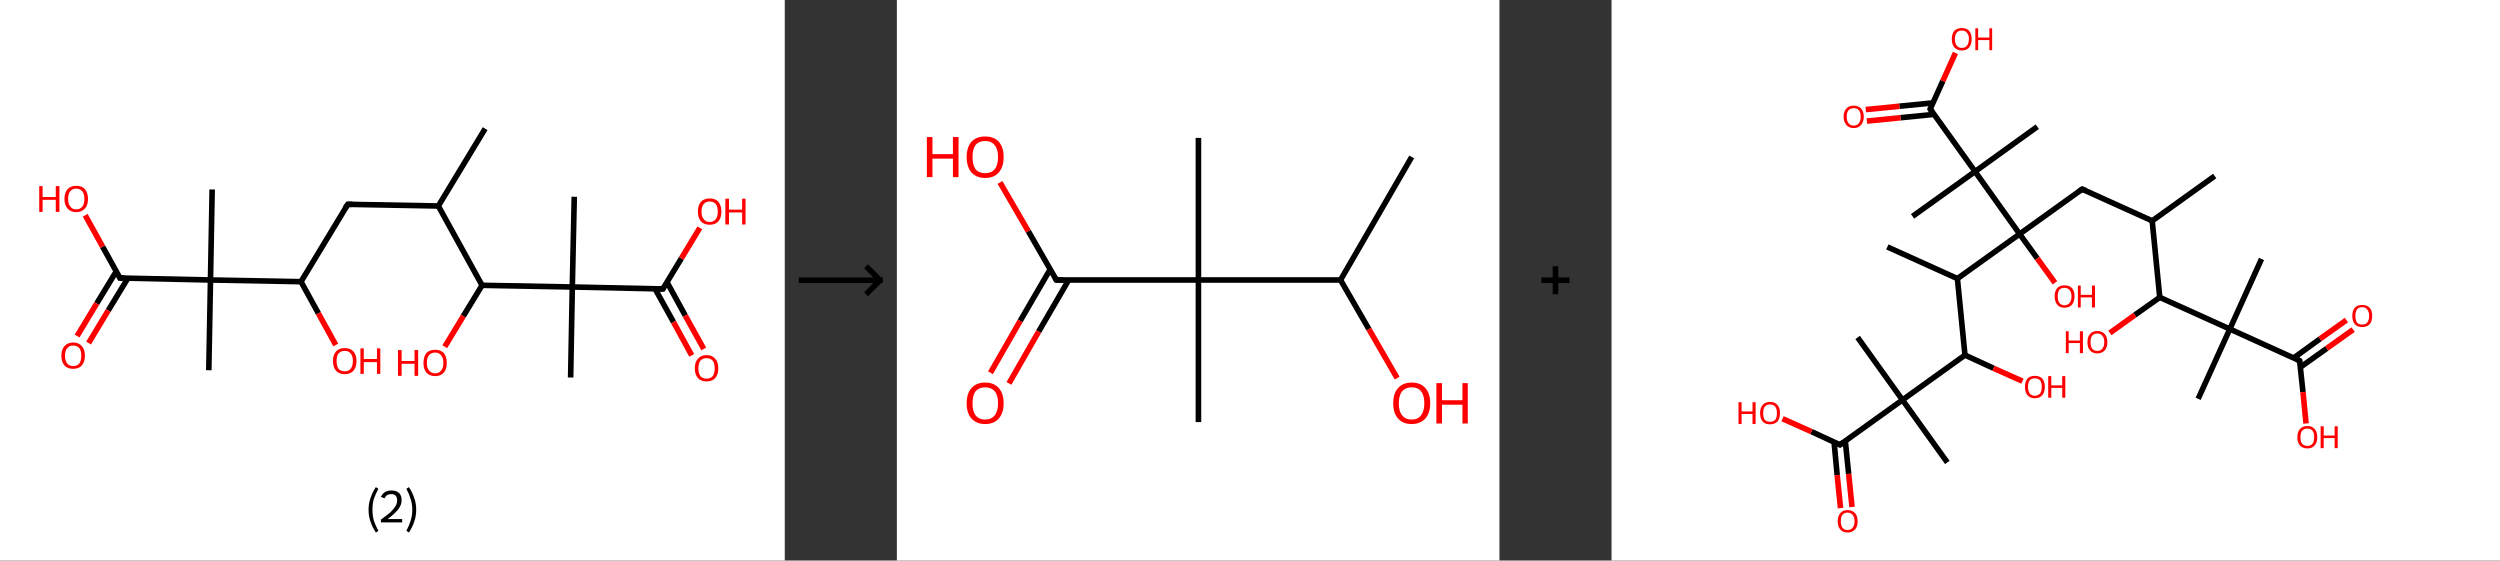 <?xml version='1.0' encoding='ASCII' standalone='yes'?>
<svg xmlns="http://www.w3.org/2000/svg" xmlns:xlink="http://www.w3.org/1999/xlink" version="1.1" width="892.0px" viewBox="0 0 892.0 200.0" height="200.0px">
  <rect x="0" y="0" width="892.0" height="200.0" fill="#333333" stroke="none"/>
  <g>
    <g transform="translate(0, 0) scale(1 1) "><!-- END OF HEADER -->
<rect style="opacity:1.0;fill:#FFFFFF;stroke:none" width="280.0" height="200.0" x="0.0" y="0.0"> </rect>
<path class="bond-0 atom-0 atom-1" d="M 173.1,45.9 L 156.4,73.5" style="fill:none;fill-rule:evenodd;stroke:#000000;stroke-width:2.0px;stroke-linecap:butt;stroke-linejoin:miter;stroke-opacity:1"/>
<path class="bond-1 atom-1 atom-2" d="M 156.4,73.5 L 124.1,72.9" style="fill:none;fill-rule:evenodd;stroke:#000000;stroke-width:2.0px;stroke-linecap:butt;stroke-linejoin:miter;stroke-opacity:1"/>
<path class="bond-2 atom-2 atom-3" d="M 124.1,72.9 L 107.4,100.5" style="fill:none;fill-rule:evenodd;stroke:#000000;stroke-width:2.0px;stroke-linecap:butt;stroke-linejoin:miter;stroke-opacity:1"/>
<path class="bond-3 atom-3 atom-4" d="M 107.4,100.5 L 113.6,111.8" style="fill:none;fill-rule:evenodd;stroke:#000000;stroke-width:2.0px;stroke-linecap:butt;stroke-linejoin:miter;stroke-opacity:1"/>
<path class="bond-3 atom-3 atom-4" d="M 113.6,111.8 L 119.8,123.1" style="fill:none;fill-rule:evenodd;stroke:#FF0000;stroke-width:2.0px;stroke-linecap:butt;stroke-linejoin:miter;stroke-opacity:1"/>
<path class="bond-4 atom-3 atom-5" d="M 107.4,100.5 L 75.1,99.9" style="fill:none;fill-rule:evenodd;stroke:#000000;stroke-width:2.0px;stroke-linecap:butt;stroke-linejoin:miter;stroke-opacity:1"/>
<path class="bond-5 atom-5 atom-6" d="M 75.1,99.9 L 75.7,67.6" style="fill:none;fill-rule:evenodd;stroke:#000000;stroke-width:2.0px;stroke-linecap:butt;stroke-linejoin:miter;stroke-opacity:1"/>
<path class="bond-6 atom-5 atom-7" d="M 75.1,99.9 L 74.5,132.1" style="fill:none;fill-rule:evenodd;stroke:#000000;stroke-width:2.0px;stroke-linecap:butt;stroke-linejoin:miter;stroke-opacity:1"/>
<path class="bond-7 atom-5 atom-8" d="M 75.1,99.9 L 42.8,99.2" style="fill:none;fill-rule:evenodd;stroke:#000000;stroke-width:2.0px;stroke-linecap:butt;stroke-linejoin:miter;stroke-opacity:1"/>
<path class="bond-8 atom-8 atom-9" d="M 41.5,96.8 L 34.5,108.3" style="fill:none;fill-rule:evenodd;stroke:#000000;stroke-width:2.0px;stroke-linecap:butt;stroke-linejoin:miter;stroke-opacity:1"/>
<path class="bond-8 atom-8 atom-9" d="M 34.5,108.3 L 27.5,119.9" style="fill:none;fill-rule:evenodd;stroke:#FF0000;stroke-width:2.0px;stroke-linecap:butt;stroke-linejoin:miter;stroke-opacity:1"/>
<path class="bond-8 atom-8 atom-9" d="M 45.6,99.3 L 38.6,110.8" style="fill:none;fill-rule:evenodd;stroke:#000000;stroke-width:2.0px;stroke-linecap:butt;stroke-linejoin:miter;stroke-opacity:1"/>
<path class="bond-8 atom-8 atom-9" d="M 38.6,110.8 L 31.6,122.4" style="fill:none;fill-rule:evenodd;stroke:#FF0000;stroke-width:2.0px;stroke-linecap:butt;stroke-linejoin:miter;stroke-opacity:1"/>
<path class="bond-9 atom-8 atom-10" d="M 42.8,99.2 L 36.6,88.0" style="fill:none;fill-rule:evenodd;stroke:#000000;stroke-width:2.0px;stroke-linecap:butt;stroke-linejoin:miter;stroke-opacity:1"/>
<path class="bond-9 atom-8 atom-10" d="M 36.6,88.0 L 30.4,76.8" style="fill:none;fill-rule:evenodd;stroke:#FF0000;stroke-width:2.0px;stroke-linecap:butt;stroke-linejoin:miter;stroke-opacity:1"/>
<path class="bond-10 atom-1 atom-11" d="M 156.4,73.5 L 172.0,101.8" style="fill:none;fill-rule:evenodd;stroke:#000000;stroke-width:2.0px;stroke-linecap:butt;stroke-linejoin:miter;stroke-opacity:1"/>
<path class="bond-11 atom-11 atom-12" d="M 172.0,101.8 L 165.3,112.8" style="fill:none;fill-rule:evenodd;stroke:#000000;stroke-width:2.0px;stroke-linecap:butt;stroke-linejoin:miter;stroke-opacity:1"/>
<path class="bond-11 atom-11 atom-12" d="M 165.3,112.8 L 158.7,123.7" style="fill:none;fill-rule:evenodd;stroke:#FF0000;stroke-width:2.0px;stroke-linecap:butt;stroke-linejoin:miter;stroke-opacity:1"/>
<path class="bond-12 atom-11 atom-13" d="M 172.0,101.8 L 204.2,102.4" style="fill:none;fill-rule:evenodd;stroke:#000000;stroke-width:2.0px;stroke-linecap:butt;stroke-linejoin:miter;stroke-opacity:1"/>
<path class="bond-13 atom-13 atom-14" d="M 204.2,102.4 L 203.6,134.7" style="fill:none;fill-rule:evenodd;stroke:#000000;stroke-width:2.0px;stroke-linecap:butt;stroke-linejoin:miter;stroke-opacity:1"/>
<path class="bond-14 atom-13 atom-15" d="M 204.2,102.4 L 204.9,70.2" style="fill:none;fill-rule:evenodd;stroke:#000000;stroke-width:2.0px;stroke-linecap:butt;stroke-linejoin:miter;stroke-opacity:1"/>
<path class="bond-15 atom-13 atom-16" d="M 204.2,102.4 L 236.5,103.1" style="fill:none;fill-rule:evenodd;stroke:#000000;stroke-width:2.0px;stroke-linecap:butt;stroke-linejoin:miter;stroke-opacity:1"/>
<path class="bond-16 atom-16 atom-17" d="M 233.7,103.0 L 240.3,114.9" style="fill:none;fill-rule:evenodd;stroke:#000000;stroke-width:2.0px;stroke-linecap:butt;stroke-linejoin:miter;stroke-opacity:1"/>
<path class="bond-16 atom-16 atom-17" d="M 240.3,114.9 L 246.8,126.8" style="fill:none;fill-rule:evenodd;stroke:#FF0000;stroke-width:2.0px;stroke-linecap:butt;stroke-linejoin:miter;stroke-opacity:1"/>
<path class="bond-16 atom-16 atom-17" d="M 238.0,100.7 L 244.5,112.6" style="fill:none;fill-rule:evenodd;stroke:#000000;stroke-width:2.0px;stroke-linecap:butt;stroke-linejoin:miter;stroke-opacity:1"/>
<path class="bond-16 atom-16 atom-17" d="M 244.5,112.6 L 251.1,124.5" style="fill:none;fill-rule:evenodd;stroke:#FF0000;stroke-width:2.0px;stroke-linecap:butt;stroke-linejoin:miter;stroke-opacity:1"/>
<path class="bond-17 atom-16 atom-18" d="M 236.5,103.1 L 243.1,92.2" style="fill:none;fill-rule:evenodd;stroke:#000000;stroke-width:2.0px;stroke-linecap:butt;stroke-linejoin:miter;stroke-opacity:1"/>
<path class="bond-17 atom-16 atom-18" d="M 243.1,92.2 L 249.7,81.3" style="fill:none;fill-rule:evenodd;stroke:#FF0000;stroke-width:2.0px;stroke-linecap:butt;stroke-linejoin:miter;stroke-opacity:1"/>
<path d="M 125.7,72.9 L 124.1,72.9 L 123.2,74.2" style="fill:none;stroke:#000000;stroke-width:2.0px;stroke-linecap:butt;stroke-linejoin:miter;stroke-opacity:1;"/>
<path d="M 44.4,99.2 L 42.8,99.2 L 42.5,98.6" style="fill:none;stroke:#000000;stroke-width:2.0px;stroke-linecap:butt;stroke-linejoin:miter;stroke-opacity:1;"/>
<path d="M 234.9,103.0 L 236.5,103.1 L 236.9,102.5" style="fill:none;stroke:#000000;stroke-width:2.0px;stroke-linecap:butt;stroke-linejoin:miter;stroke-opacity:1;"/>
<path class="atom-4" d="M 118.8 128.8 Q 118.8 126.6, 119.9 125.4 Q 120.9 124.2, 123.0 124.2 Q 125.0 124.2, 126.1 125.4 Q 127.2 126.6, 127.2 128.8 Q 127.2 131.0, 126.1 132.3 Q 125.0 133.5, 123.0 133.5 Q 121.0 133.5, 119.9 132.3 Q 118.8 131.0, 118.8 128.8 M 123.0 132.5 Q 124.4 132.5, 125.1 131.6 Q 125.9 130.6, 125.9 128.8 Q 125.9 127.0, 125.1 126.1 Q 124.4 125.2, 123.0 125.2 Q 121.6 125.2, 120.8 126.1 Q 120.1 127.0, 120.1 128.8 Q 120.1 130.7, 120.8 131.6 Q 121.6 132.5, 123.0 132.5 " fill="#FF0000"/>
<path class="atom-4" d="M 128.6 124.3 L 129.8 124.3 L 129.8 128.1 L 134.5 128.1 L 134.5 124.3 L 135.7 124.3 L 135.7 133.4 L 134.5 133.4 L 134.5 129.2 L 129.8 129.2 L 129.8 133.4 L 128.6 133.4 L 128.6 124.3 " fill="#FF0000"/>
<path class="atom-9" d="M 21.9 126.9 Q 21.9 124.7, 23.0 123.5 Q 24.1 122.2, 26.1 122.2 Q 28.1 122.2, 29.2 123.5 Q 30.3 124.7, 30.3 126.9 Q 30.3 129.1, 29.2 130.4 Q 28.1 131.6, 26.1 131.6 Q 24.1 131.6, 23.0 130.4 Q 21.9 129.1, 21.9 126.9 M 26.1 130.6 Q 27.5 130.6, 28.3 129.7 Q 29.0 128.7, 29.0 126.9 Q 29.0 125.1, 28.3 124.2 Q 27.5 123.3, 26.1 123.3 Q 24.7 123.3, 24.0 124.2 Q 23.2 125.1, 23.2 126.9 Q 23.2 128.7, 24.0 129.7 Q 24.7 130.6, 26.1 130.6 " fill="#FF0000"/>
<path class="atom-10" d="M 14.0 66.4 L 15.2 66.4 L 15.2 70.3 L 19.9 70.3 L 19.9 66.4 L 21.2 66.4 L 21.2 75.6 L 19.9 75.6 L 19.9 71.3 L 15.2 71.3 L 15.2 75.6 L 14.0 75.6 L 14.0 66.4 " fill="#FF0000"/>
<path class="atom-10" d="M 23.0 71.0 Q 23.0 68.8, 24.1 67.5 Q 25.2 66.3, 27.2 66.3 Q 29.3 66.3, 30.3 67.5 Q 31.4 68.8, 31.4 71.0 Q 31.4 73.2, 30.3 74.4 Q 29.2 75.7, 27.2 75.7 Q 25.2 75.7, 24.1 74.4 Q 23.0 73.2, 23.0 71.0 M 27.2 74.7 Q 28.6 74.7, 29.4 73.7 Q 30.1 72.8, 30.1 71.0 Q 30.1 69.2, 29.4 68.3 Q 28.6 67.3, 27.2 67.3 Q 25.8 67.3, 25.1 68.2 Q 24.3 69.1, 24.3 71.0 Q 24.3 72.8, 25.1 73.7 Q 25.8 74.7, 27.2 74.7 " fill="#FF0000"/>
<path class="atom-12" d="M 142.0 124.9 L 143.3 124.9 L 143.3 128.8 L 147.9 128.8 L 147.9 124.9 L 149.2 124.9 L 149.2 134.1 L 147.9 134.1 L 147.9 129.8 L 143.3 129.8 L 143.3 134.1 L 142.0 134.1 L 142.0 124.9 " fill="#FF0000"/>
<path class="atom-12" d="M 151.1 129.5 Q 151.1 127.3, 152.1 126.0 Q 153.2 124.8, 155.3 124.8 Q 157.3 124.8, 158.4 126.0 Q 159.4 127.3, 159.4 129.5 Q 159.4 131.7, 158.4 132.9 Q 157.3 134.2, 155.3 134.2 Q 153.2 134.2, 152.1 132.9 Q 151.1 131.7, 151.1 129.5 M 155.3 133.2 Q 156.6 133.2, 157.4 132.2 Q 158.2 131.3, 158.2 129.5 Q 158.2 127.7, 157.4 126.8 Q 156.6 125.8, 155.3 125.8 Q 153.9 125.8, 153.1 126.7 Q 152.3 127.6, 152.3 129.5 Q 152.3 131.3, 153.1 132.2 Q 153.9 133.2, 155.3 133.2 " fill="#FF0000"/>
<path class="atom-17" d="M 247.9 131.4 Q 247.9 129.2, 249.0 128.0 Q 250.1 126.7, 252.1 126.7 Q 254.1 126.7, 255.2 128.0 Q 256.3 129.2, 256.3 131.4 Q 256.3 133.6, 255.2 134.9 Q 254.1 136.1, 252.1 136.1 Q 250.1 136.1, 249.0 134.9 Q 247.9 133.6, 247.9 131.4 M 252.1 135.1 Q 253.5 135.1, 254.3 134.2 Q 255.0 133.2, 255.0 131.4 Q 255.0 129.6, 254.3 128.7 Q 253.5 127.8, 252.1 127.8 Q 250.7 127.8, 249.9 128.7 Q 249.2 129.6, 249.2 131.4 Q 249.2 133.2, 249.9 134.2 Q 250.7 135.1, 252.1 135.1 " fill="#FF0000"/>
<path class="atom-18" d="M 249.0 75.5 Q 249.0 73.3, 250.1 72.0 Q 251.2 70.8, 253.2 70.8 Q 255.3 70.8, 256.3 72.0 Q 257.4 73.3, 257.4 75.5 Q 257.4 77.7, 256.3 79.0 Q 255.2 80.2, 253.2 80.2 Q 251.2 80.2, 250.1 79.0 Q 249.0 77.7, 249.0 75.5 M 253.2 79.2 Q 254.6 79.2, 255.4 78.2 Q 256.1 77.3, 256.1 75.5 Q 256.1 73.7, 255.4 72.8 Q 254.6 71.9, 253.2 71.9 Q 251.8 71.9, 251.1 72.8 Q 250.3 73.7, 250.3 75.5 Q 250.3 77.3, 251.1 78.2 Q 251.8 79.2, 253.2 79.2 " fill="#FF0000"/>
<path class="atom-18" d="M 258.8 70.9 L 260.1 70.9 L 260.1 74.8 L 264.8 74.8 L 264.8 70.9 L 266.0 70.9 L 266.0 80.1 L 264.8 80.1 L 264.8 75.8 L 260.1 75.8 L 260.1 80.1 L 258.8 80.1 L 258.8 70.9 " fill="#FF0000"/>
<path class="legend" d="M 131.5 181.9 Q 131.5 179.6, 132.2 177.7 Q 132.8 175.8, 134.1 173.8 L 135.0 174.4 Q 134.0 176.3, 133.4 178.0 Q 132.9 179.7, 132.9 181.9 Q 132.9 184.0, 133.4 185.8 Q 134.0 187.5, 135.0 189.4 L 134.1 190.0 Q 132.8 188.0, 132.2 186.1 Q 131.5 184.2, 131.5 181.9 " fill="#000000"/>
<path class="legend" d="M 135.9 177.3 Q 136.4 176.2, 137.3 175.6 Q 138.3 175.0, 139.7 175.0 Q 141.4 175.0, 142.4 175.9 Q 143.3 176.8, 143.3 178.5 Q 143.3 180.2, 142.1 181.7 Q 140.9 183.3, 138.3 185.2 L 143.5 185.2 L 143.5 186.4 L 135.9 186.4 L 135.9 185.4 Q 138.0 183.9, 139.3 182.8 Q 140.5 181.6, 141.1 180.6 Q 141.7 179.6, 141.7 178.6 Q 141.7 177.5, 141.2 176.9 Q 140.7 176.3, 139.7 176.3 Q 138.8 176.3, 138.2 176.6 Q 137.6 177.0, 137.2 177.8 L 135.9 177.3 " fill="#000000"/>
<path class="legend" d="M 148.5 181.9 Q 148.5 184.2, 147.8 186.1 Q 147.2 188.0, 145.9 190.0 L 145.0 189.4 Q 146.0 187.5, 146.5 185.8 Q 147.1 184.0, 147.1 181.9 Q 147.1 179.7, 146.5 178.0 Q 146.0 176.3, 145.0 174.4 L 145.9 173.8 Q 147.2 175.8, 147.8 177.7 Q 148.5 179.6, 148.5 181.9 " fill="#000000"/>
</g>
    <g transform="translate(280.0, 0) scale(1 1) "><line x1="5" y1="100" x2="35" y2="100" style="stroke:rgb(0,0,0);stroke-width:2"/>
  <line x1="34" y1="100" x2="29" y2="95" style="stroke:rgb(0,0,0);stroke-width:2"/>
  <line x1="34" y1="100" x2="29" y2="105" style="stroke:rgb(0,0,0);stroke-width:2"/>
</g>
    <g transform="translate(320.0, 0) scale(1 1) "><!-- END OF HEADER -->
<rect style="opacity:1.0;fill:#FFFFFF;stroke:none" width="215.0" height="200.0" x="0.0" y="0.0"> </rect>
<path class="bond-0 atom-0 atom-1" d="M 183.7,56.0 L 158.3,99.9" style="fill:none;fill-rule:evenodd;stroke:#000000;stroke-width:2.0px;stroke-linecap:butt;stroke-linejoin:miter;stroke-opacity:1"/>
<path class="bond-1 atom-1 atom-2" d="M 158.3,99.9 L 168.4,117.4" style="fill:none;fill-rule:evenodd;stroke:#000000;stroke-width:2.0px;stroke-linecap:butt;stroke-linejoin:miter;stroke-opacity:1"/>
<path class="bond-1 atom-1 atom-2" d="M 168.4,117.4 L 178.5,134.9" style="fill:none;fill-rule:evenodd;stroke:#FF0000;stroke-width:2.0px;stroke-linecap:butt;stroke-linejoin:miter;stroke-opacity:1"/>
<path class="bond-2 atom-1 atom-3" d="M 158.3,99.9 L 107.6,99.9" style="fill:none;fill-rule:evenodd;stroke:#000000;stroke-width:2.0px;stroke-linecap:butt;stroke-linejoin:miter;stroke-opacity:1"/>
<path class="bond-3 atom-3 atom-4" d="M 107.6,99.9 L 107.6,49.2" style="fill:none;fill-rule:evenodd;stroke:#000000;stroke-width:2.0px;stroke-linecap:butt;stroke-linejoin:miter;stroke-opacity:1"/>
<path class="bond-4 atom-3 atom-5" d="M 107.6,99.9 L 107.6,150.6" style="fill:none;fill-rule:evenodd;stroke:#000000;stroke-width:2.0px;stroke-linecap:butt;stroke-linejoin:miter;stroke-opacity:1"/>
<path class="bond-5 atom-3 atom-6" d="M 107.6,99.9 L 56.9,99.9" style="fill:none;fill-rule:evenodd;stroke:#000000;stroke-width:2.0px;stroke-linecap:butt;stroke-linejoin:miter;stroke-opacity:1"/>
<path class="bond-6 atom-6 atom-7" d="M 54.7,96.1 L 44.0,114.5" style="fill:none;fill-rule:evenodd;stroke:#000000;stroke-width:2.0px;stroke-linecap:butt;stroke-linejoin:miter;stroke-opacity:1"/>
<path class="bond-6 atom-6 atom-7" d="M 44.0,114.5 L 33.4,133.0" style="fill:none;fill-rule:evenodd;stroke:#FF0000;stroke-width:2.0px;stroke-linecap:butt;stroke-linejoin:miter;stroke-opacity:1"/>
<path class="bond-6 atom-6 atom-7" d="M 61.3,99.9 L 50.6,118.3" style="fill:none;fill-rule:evenodd;stroke:#000000;stroke-width:2.0px;stroke-linecap:butt;stroke-linejoin:miter;stroke-opacity:1"/>
<path class="bond-6 atom-6 atom-7" d="M 50.6,118.3 L 40.0,136.8" style="fill:none;fill-rule:evenodd;stroke:#FF0000;stroke-width:2.0px;stroke-linecap:butt;stroke-linejoin:miter;stroke-opacity:1"/>
<path class="bond-7 atom-6 atom-8" d="M 56.9,99.9 L 46.9,82.5" style="fill:none;fill-rule:evenodd;stroke:#000000;stroke-width:2.0px;stroke-linecap:butt;stroke-linejoin:miter;stroke-opacity:1"/>
<path class="bond-7 atom-6 atom-8" d="M 46.9,82.5 L 36.8,65.1" style="fill:none;fill-rule:evenodd;stroke:#FF0000;stroke-width:2.0px;stroke-linecap:butt;stroke-linejoin:miter;stroke-opacity:1"/>
<path d="M 59.4,99.9 L 56.9,99.9 L 56.4,99.0" style="fill:none;stroke:#000000;stroke-width:2.0px;stroke-linecap:butt;stroke-linejoin:miter;stroke-opacity:1;"/>
<path class="atom-2" d="M 177.1 143.9 Q 177.1 140.4, 178.8 138.5 Q 180.5 136.5, 183.7 136.5 Q 186.9 136.5, 188.6 138.5 Q 190.3 140.4, 190.3 143.9 Q 190.3 147.3, 188.6 149.3 Q 186.8 151.3, 183.7 151.3 Q 180.5 151.3, 178.8 149.3 Q 177.1 147.4, 177.1 143.9 M 183.7 149.7 Q 185.9 149.7, 187.0 148.2 Q 188.2 146.7, 188.2 143.9 Q 188.2 141.0, 187.0 139.6 Q 185.9 138.2, 183.7 138.2 Q 181.5 138.2, 180.3 139.6 Q 179.1 141.0, 179.1 143.9 Q 179.1 146.8, 180.3 148.2 Q 181.5 149.7, 183.7 149.7 " fill="#FF0000"/>
<path class="atom-2" d="M 192.5 136.7 L 194.5 136.7 L 194.5 142.8 L 201.8 142.8 L 201.8 136.7 L 203.7 136.7 L 203.7 151.1 L 201.8 151.1 L 201.8 144.4 L 194.5 144.4 L 194.5 151.1 L 192.5 151.1 L 192.5 136.7 " fill="#FF0000"/>
<path class="atom-7" d="M 24.9 143.9 Q 24.9 140.4, 26.6 138.5 Q 28.3 136.5, 31.5 136.5 Q 34.7 136.5, 36.4 138.5 Q 38.1 140.4, 38.1 143.9 Q 38.1 147.3, 36.4 149.3 Q 34.7 151.3, 31.5 151.3 Q 28.4 151.3, 26.6 149.3 Q 24.9 147.4, 24.9 143.9 M 31.5 149.7 Q 33.7 149.7, 34.9 148.2 Q 36.1 146.7, 36.1 143.9 Q 36.1 141.0, 34.9 139.6 Q 33.7 138.2, 31.5 138.2 Q 29.3 138.2, 28.1 139.6 Q 27.0 141.0, 27.0 143.9 Q 27.0 146.8, 28.1 148.2 Q 29.3 149.7, 31.5 149.7 " fill="#FF0000"/>
<path class="atom-8" d="M 10.7 48.9 L 12.7 48.9 L 12.7 55.0 L 20.0 55.0 L 20.0 48.9 L 22.0 48.9 L 22.0 63.2 L 20.0 63.2 L 20.0 56.6 L 12.7 56.6 L 12.7 63.2 L 10.7 63.2 L 10.7 48.9 " fill="#FF0000"/>
<path class="atom-8" d="M 24.9 56.0 Q 24.9 52.6, 26.6 50.6 Q 28.3 48.7, 31.5 48.7 Q 34.7 48.7, 36.4 50.6 Q 38.1 52.6, 38.1 56.0 Q 38.1 59.5, 36.4 61.5 Q 34.7 63.5, 31.5 63.5 Q 28.4 63.5, 26.6 61.5 Q 24.9 59.5, 24.9 56.0 M 31.5 61.8 Q 33.7 61.8, 34.9 60.4 Q 36.1 58.9, 36.1 56.0 Q 36.1 53.2, 34.9 51.8 Q 33.7 50.3, 31.5 50.3 Q 29.3 50.3, 28.1 51.7 Q 27.0 53.2, 27.0 56.0 Q 27.0 58.9, 28.1 60.4 Q 29.3 61.8, 31.5 61.8 " fill="#FF0000"/>
</g>
    <g transform="translate(535.0, 0) scale(1 1) "><line x1="15" y1="100" x2="25" y2="100" style="stroke:rgb(0,0,0);stroke-width:2"/>
  <line x1="20" y1="95" x2="20" y2="105" style="stroke:rgb(0,0,0);stroke-width:2"/>
</g>
    <g transform="translate(575.0, 0) scale(1 1) "><!-- END OF HEADER -->
<rect style="opacity:1.0;fill:#FFFFFF;stroke:none" width="317.0" height="200.0" x="0.0" y="0.0"> </rect>
<path class="bond-0 atom-0 atom-1" d="M 215.2,62.8 L 192.9,78.8" style="fill:none;fill-rule:evenodd;stroke:#000000;stroke-width:2.0px;stroke-linecap:butt;stroke-linejoin:miter;stroke-opacity:1"/>
<path class="bond-1 atom-1 atom-2" d="M 192.9,78.8 L 167.9,67.5" style="fill:none;fill-rule:evenodd;stroke:#000000;stroke-width:2.0px;stroke-linecap:butt;stroke-linejoin:miter;stroke-opacity:1"/>
<path class="bond-2 atom-2 atom-3" d="M 167.9,67.5 L 145.6,83.5" style="fill:none;fill-rule:evenodd;stroke:#000000;stroke-width:2.0px;stroke-linecap:butt;stroke-linejoin:miter;stroke-opacity:1"/>
<path class="bond-3 atom-3 atom-4" d="M 145.6,83.5 L 151.9,92.2" style="fill:none;fill-rule:evenodd;stroke:#000000;stroke-width:2.0px;stroke-linecap:butt;stroke-linejoin:miter;stroke-opacity:1"/>
<path class="bond-3 atom-3 atom-4" d="M 151.9,92.2 L 158.2,100.9" style="fill:none;fill-rule:evenodd;stroke:#FF0000;stroke-width:2.0px;stroke-linecap:butt;stroke-linejoin:miter;stroke-opacity:1"/>
<path class="bond-4 atom-3 atom-5" d="M 145.6,83.5 L 123.4,99.4" style="fill:none;fill-rule:evenodd;stroke:#000000;stroke-width:2.0px;stroke-linecap:butt;stroke-linejoin:miter;stroke-opacity:1"/>
<path class="bond-5 atom-5 atom-6" d="M 123.4,99.4 L 98.4,88.1" style="fill:none;fill-rule:evenodd;stroke:#000000;stroke-width:2.0px;stroke-linecap:butt;stroke-linejoin:miter;stroke-opacity:1"/>
<path class="bond-6 atom-5 atom-7" d="M 123.4,99.4 L 126.1,126.7" style="fill:none;fill-rule:evenodd;stroke:#000000;stroke-width:2.0px;stroke-linecap:butt;stroke-linejoin:miter;stroke-opacity:1"/>
<path class="bond-7 atom-7 atom-8" d="M 126.1,126.7 L 136.3,131.4" style="fill:none;fill-rule:evenodd;stroke:#000000;stroke-width:2.0px;stroke-linecap:butt;stroke-linejoin:miter;stroke-opacity:1"/>
<path class="bond-7 atom-7 atom-8" d="M 136.3,131.4 L 146.6,136.0" style="fill:none;fill-rule:evenodd;stroke:#FF0000;stroke-width:2.0px;stroke-linecap:butt;stroke-linejoin:miter;stroke-opacity:1"/>
<path class="bond-8 atom-7 atom-9" d="M 126.1,126.7 L 103.8,142.7" style="fill:none;fill-rule:evenodd;stroke:#000000;stroke-width:2.0px;stroke-linecap:butt;stroke-linejoin:miter;stroke-opacity:1"/>
<path class="bond-9 atom-9 atom-10" d="M 103.8,142.7 L 87.8,120.4" style="fill:none;fill-rule:evenodd;stroke:#000000;stroke-width:2.0px;stroke-linecap:butt;stroke-linejoin:miter;stroke-opacity:1"/>
<path class="bond-10 atom-9 atom-11" d="M 103.8,142.7 L 119.8,165.0" style="fill:none;fill-rule:evenodd;stroke:#000000;stroke-width:2.0px;stroke-linecap:butt;stroke-linejoin:miter;stroke-opacity:1"/>
<path class="bond-11 atom-9 atom-12" d="M 103.8,142.7 L 81.5,158.7" style="fill:none;fill-rule:evenodd;stroke:#000000;stroke-width:2.0px;stroke-linecap:butt;stroke-linejoin:miter;stroke-opacity:1"/>
<path class="bond-12 atom-12 atom-13" d="M 79.4,157.7 L 80.5,169.5" style="fill:none;fill-rule:evenodd;stroke:#000000;stroke-width:2.0px;stroke-linecap:butt;stroke-linejoin:miter;stroke-opacity:1"/>
<path class="bond-12 atom-12 atom-13" d="M 80.5,169.5 L 81.7,181.3" style="fill:none;fill-rule:evenodd;stroke:#FF0000;stroke-width:2.0px;stroke-linecap:butt;stroke-linejoin:miter;stroke-opacity:1"/>
<path class="bond-12 atom-12 atom-13" d="M 83.4,157.3 L 84.6,169.1" style="fill:none;fill-rule:evenodd;stroke:#000000;stroke-width:2.0px;stroke-linecap:butt;stroke-linejoin:miter;stroke-opacity:1"/>
<path class="bond-12 atom-12 atom-13" d="M 84.6,169.1 L 85.8,180.9" style="fill:none;fill-rule:evenodd;stroke:#FF0000;stroke-width:2.0px;stroke-linecap:butt;stroke-linejoin:miter;stroke-opacity:1"/>
<path class="bond-13 atom-12 atom-14" d="M 81.5,158.7 L 71.3,154.0" style="fill:none;fill-rule:evenodd;stroke:#000000;stroke-width:2.0px;stroke-linecap:butt;stroke-linejoin:miter;stroke-opacity:1"/>
<path class="bond-13 atom-12 atom-14" d="M 71.3,154.0 L 61.0,149.4" style="fill:none;fill-rule:evenodd;stroke:#FF0000;stroke-width:2.0px;stroke-linecap:butt;stroke-linejoin:miter;stroke-opacity:1"/>
<path class="bond-14 atom-3 atom-15" d="M 145.6,83.5 L 129.7,61.2" style="fill:none;fill-rule:evenodd;stroke:#000000;stroke-width:2.0px;stroke-linecap:butt;stroke-linejoin:miter;stroke-opacity:1"/>
<path class="bond-15 atom-15 atom-16" d="M 129.7,61.2 L 151.9,45.2" style="fill:none;fill-rule:evenodd;stroke:#000000;stroke-width:2.0px;stroke-linecap:butt;stroke-linejoin:miter;stroke-opacity:1"/>
<path class="bond-16 atom-15 atom-17" d="M 129.7,61.2 L 107.4,77.2" style="fill:none;fill-rule:evenodd;stroke:#000000;stroke-width:2.0px;stroke-linecap:butt;stroke-linejoin:miter;stroke-opacity:1"/>
<path class="bond-17 atom-15 atom-18" d="M 129.7,61.2 L 113.7,38.9" style="fill:none;fill-rule:evenodd;stroke:#000000;stroke-width:2.0px;stroke-linecap:butt;stroke-linejoin:miter;stroke-opacity:1"/>
<path class="bond-18 atom-18 atom-19" d="M 114.7,36.7 L 102.7,37.9" style="fill:none;fill-rule:evenodd;stroke:#000000;stroke-width:2.0px;stroke-linecap:butt;stroke-linejoin:miter;stroke-opacity:1"/>
<path class="bond-18 atom-18 atom-19" d="M 102.7,37.9 L 90.7,39.1" style="fill:none;fill-rule:evenodd;stroke:#FF0000;stroke-width:2.0px;stroke-linecap:butt;stroke-linejoin:miter;stroke-opacity:1"/>
<path class="bond-18 atom-18 atom-19" d="M 115.1,40.8 L 103.1,42.0" style="fill:none;fill-rule:evenodd;stroke:#000000;stroke-width:2.0px;stroke-linecap:butt;stroke-linejoin:miter;stroke-opacity:1"/>
<path class="bond-18 atom-18 atom-19" d="M 103.1,42.0 L 91.1,43.2" style="fill:none;fill-rule:evenodd;stroke:#FF0000;stroke-width:2.0px;stroke-linecap:butt;stroke-linejoin:miter;stroke-opacity:1"/>
<path class="bond-19 atom-18 atom-20" d="M 113.7,38.9 L 118.2,28.9" style="fill:none;fill-rule:evenodd;stroke:#000000;stroke-width:2.0px;stroke-linecap:butt;stroke-linejoin:miter;stroke-opacity:1"/>
<path class="bond-19 atom-18 atom-20" d="M 118.2,28.9 L 122.7,18.9" style="fill:none;fill-rule:evenodd;stroke:#FF0000;stroke-width:2.0px;stroke-linecap:butt;stroke-linejoin:miter;stroke-opacity:1"/>
<path class="bond-20 atom-1 atom-21" d="M 192.9,78.8 L 195.6,106.1" style="fill:none;fill-rule:evenodd;stroke:#000000;stroke-width:2.0px;stroke-linecap:butt;stroke-linejoin:miter;stroke-opacity:1"/>
<path class="bond-21 atom-21 atom-22" d="M 195.6,106.1 L 186.7,112.4" style="fill:none;fill-rule:evenodd;stroke:#000000;stroke-width:2.0px;stroke-linecap:butt;stroke-linejoin:miter;stroke-opacity:1"/>
<path class="bond-21 atom-21 atom-22" d="M 186.7,112.4 L 177.8,118.8" style="fill:none;fill-rule:evenodd;stroke:#FF0000;stroke-width:2.0px;stroke-linecap:butt;stroke-linejoin:miter;stroke-opacity:1"/>
<path class="bond-22 atom-21 atom-23" d="M 195.6,106.1 L 220.6,117.4" style="fill:none;fill-rule:evenodd;stroke:#000000;stroke-width:2.0px;stroke-linecap:butt;stroke-linejoin:miter;stroke-opacity:1"/>
<path class="bond-23 atom-23 atom-24" d="M 220.6,117.4 L 231.9,92.4" style="fill:none;fill-rule:evenodd;stroke:#000000;stroke-width:2.0px;stroke-linecap:butt;stroke-linejoin:miter;stroke-opacity:1"/>
<path class="bond-24 atom-23 atom-25" d="M 220.6,117.4 L 209.3,142.3" style="fill:none;fill-rule:evenodd;stroke:#000000;stroke-width:2.0px;stroke-linecap:butt;stroke-linejoin:miter;stroke-opacity:1"/>
<path class="bond-25 atom-23 atom-26" d="M 220.6,117.4 L 245.5,128.7" style="fill:none;fill-rule:evenodd;stroke:#000000;stroke-width:2.0px;stroke-linecap:butt;stroke-linejoin:miter;stroke-opacity:1"/>
<path class="bond-26 atom-26 atom-27" d="M 245.8,131.0 L 255.2,124.3" style="fill:none;fill-rule:evenodd;stroke:#000000;stroke-width:2.0px;stroke-linecap:butt;stroke-linejoin:miter;stroke-opacity:1"/>
<path class="bond-26 atom-26 atom-27" d="M 255.2,124.3 L 264.6,117.6" style="fill:none;fill-rule:evenodd;stroke:#FF0000;stroke-width:2.0px;stroke-linecap:butt;stroke-linejoin:miter;stroke-opacity:1"/>
<path class="bond-26 atom-26 atom-27" d="M 243.4,127.7 L 252.8,120.9" style="fill:none;fill-rule:evenodd;stroke:#000000;stroke-width:2.0px;stroke-linecap:butt;stroke-linejoin:miter;stroke-opacity:1"/>
<path class="bond-26 atom-26 atom-27" d="M 252.8,120.9 L 262.2,114.2" style="fill:none;fill-rule:evenodd;stroke:#FF0000;stroke-width:2.0px;stroke-linecap:butt;stroke-linejoin:miter;stroke-opacity:1"/>
<path class="bond-27 atom-26 atom-28" d="M 245.5,128.7 L 246.7,139.9" style="fill:none;fill-rule:evenodd;stroke:#000000;stroke-width:2.0px;stroke-linecap:butt;stroke-linejoin:miter;stroke-opacity:1"/>
<path class="bond-27 atom-26 atom-28" d="M 246.7,139.9 L 247.8,151.1" style="fill:none;fill-rule:evenodd;stroke:#FF0000;stroke-width:2.0px;stroke-linecap:butt;stroke-linejoin:miter;stroke-opacity:1"/>
<path d="M 169.2,68.0 L 167.9,67.5 L 166.8,68.3" style="fill:none;stroke:#000000;stroke-width:2.0px;stroke-linecap:butt;stroke-linejoin:miter;stroke-opacity:1;"/>
<path d="M 82.6,157.9 L 81.5,158.7 L 81.0,158.4" style="fill:none;stroke:#000000;stroke-width:2.0px;stroke-linecap:butt;stroke-linejoin:miter;stroke-opacity:1;"/>
<path d="M 114.5,40.0 L 113.7,38.9 L 113.9,38.4" style="fill:none;stroke:#000000;stroke-width:2.0px;stroke-linecap:butt;stroke-linejoin:miter;stroke-opacity:1;"/>
<path d="M 244.3,128.1 L 245.5,128.7 L 245.6,129.2" style="fill:none;stroke:#000000;stroke-width:2.0px;stroke-linecap:butt;stroke-linejoin:miter;stroke-opacity:1;"/>
<path class="atom-4" d="M 158.1 105.7 Q 158.1 103.9, 159.0 102.8 Q 159.9 101.8, 161.6 101.8 Q 163.3 101.8, 164.3 102.8 Q 165.2 103.9, 165.2 105.7 Q 165.2 107.6, 164.3 108.7 Q 163.3 109.8, 161.6 109.8 Q 159.9 109.8, 159.0 108.7 Q 158.1 107.6, 158.1 105.7 M 161.6 108.9 Q 162.8 108.9, 163.4 108.1 Q 164.1 107.3, 164.1 105.7 Q 164.1 104.2, 163.4 103.5 Q 162.8 102.7, 161.6 102.7 Q 160.4 102.7, 159.8 103.4 Q 159.2 104.2, 159.2 105.7 Q 159.2 107.3, 159.8 108.1 Q 160.4 108.9, 161.6 108.9 " fill="#FF0000"/>
<path class="atom-4" d="M 166.4 101.9 L 167.4 101.9 L 167.4 105.2 L 171.4 105.2 L 171.4 101.9 L 172.5 101.9 L 172.5 109.7 L 171.4 109.7 L 171.4 106.1 L 167.4 106.1 L 167.4 109.7 L 166.4 109.7 L 166.4 101.9 " fill="#FF0000"/>
<path class="atom-8" d="M 147.5 138.0 Q 147.5 136.2, 148.4 135.1 Q 149.3 134.1, 151.0 134.1 Q 152.8 134.1, 153.7 135.1 Q 154.6 136.2, 154.6 138.0 Q 154.6 139.9, 153.7 141.0 Q 152.7 142.1, 151.0 142.1 Q 149.3 142.1, 148.4 141.0 Q 147.5 139.9, 147.5 138.0 M 151.0 141.2 Q 152.2 141.2, 152.9 140.4 Q 153.5 139.6, 153.5 138.0 Q 153.5 136.5, 152.9 135.7 Q 152.2 135.0, 151.0 135.0 Q 149.9 135.0, 149.2 135.7 Q 148.6 136.5, 148.6 138.0 Q 148.6 139.6, 149.2 140.4 Q 149.9 141.2, 151.0 141.2 " fill="#FF0000"/>
<path class="atom-8" d="M 155.8 134.2 L 156.9 134.2 L 156.9 137.5 L 160.8 137.5 L 160.8 134.2 L 161.9 134.2 L 161.9 141.9 L 160.8 141.9 L 160.8 138.4 L 156.9 138.4 L 156.9 141.9 L 155.8 141.9 L 155.8 134.2 " fill="#FF0000"/>
<path class="atom-13" d="M 80.7 186.0 Q 80.7 184.1, 81.6 183.1 Q 82.5 182.0, 84.2 182.0 Q 85.9 182.0, 86.9 183.1 Q 87.8 184.1, 87.8 186.0 Q 87.8 187.9, 86.9 188.9 Q 85.9 190.0, 84.2 190.0 Q 82.5 190.0, 81.6 188.9 Q 80.7 187.9, 80.7 186.0 M 84.2 189.1 Q 85.4 189.1, 86.0 188.3 Q 86.7 187.5, 86.7 186.0 Q 86.7 184.5, 86.0 183.7 Q 85.4 182.9, 84.2 182.9 Q 83.0 182.9, 82.4 183.7 Q 81.8 184.4, 81.8 186.0 Q 81.8 187.5, 82.4 188.3 Q 83.0 189.1, 84.2 189.1 " fill="#FF0000"/>
<path class="atom-14" d="M 45.3 143.5 L 46.4 143.5 L 46.4 146.8 L 50.3 146.8 L 50.3 143.5 L 51.4 143.5 L 51.4 151.3 L 50.3 151.3 L 50.3 147.7 L 46.4 147.7 L 46.4 151.3 L 45.3 151.3 L 45.3 143.5 " fill="#FF0000"/>
<path class="atom-14" d="M 53.0 147.4 Q 53.0 145.5, 53.9 144.5 Q 54.8 143.4, 56.5 143.4 Q 58.3 143.4, 59.2 144.5 Q 60.1 145.5, 60.1 147.4 Q 60.1 149.3, 59.2 150.4 Q 58.2 151.4, 56.5 151.4 Q 54.8 151.4, 53.9 150.4 Q 53.0 149.3, 53.0 147.4 M 56.5 150.5 Q 57.7 150.5, 58.4 149.8 Q 59.0 149.0, 59.0 147.4 Q 59.0 145.9, 58.4 145.1 Q 57.7 144.3, 56.5 144.3 Q 55.4 144.3, 54.7 145.1 Q 54.1 145.9, 54.1 147.4 Q 54.1 149.0, 54.7 149.8 Q 55.4 150.5, 56.5 150.5 " fill="#FF0000"/>
<path class="atom-19" d="M 82.8 41.6 Q 82.8 39.8, 83.8 38.7 Q 84.7 37.7, 86.4 37.7 Q 88.1 37.7, 89.0 38.7 Q 90.0 39.8, 90.0 41.6 Q 90.0 43.5, 89.0 44.6 Q 88.1 45.7, 86.4 45.7 Q 84.7 45.7, 83.8 44.6 Q 82.8 43.5, 82.8 41.6 M 86.4 44.8 Q 87.6 44.8, 88.2 44.0 Q 88.9 43.2, 88.9 41.6 Q 88.9 40.1, 88.2 39.3 Q 87.6 38.6, 86.4 38.6 Q 85.2 38.6, 84.6 39.3 Q 83.9 40.1, 83.9 41.6 Q 83.9 43.2, 84.6 44.0 Q 85.2 44.8, 86.4 44.8 " fill="#FF0000"/>
<path class="atom-20" d="M 121.4 13.9 Q 121.4 12.1, 122.3 11.0 Q 123.3 10.0, 125.0 10.0 Q 126.7 10.0, 127.6 11.0 Q 128.5 12.1, 128.5 13.9 Q 128.5 15.8, 127.6 16.9 Q 126.7 18.0, 125.0 18.0 Q 123.3 18.0, 122.3 16.9 Q 121.4 15.8, 121.4 13.9 M 125.0 17.1 Q 126.2 17.1, 126.8 16.3 Q 127.5 15.5, 127.5 13.9 Q 127.5 12.4, 126.8 11.7 Q 126.2 10.9, 125.0 10.9 Q 123.8 10.9, 123.2 11.6 Q 122.5 12.4, 122.5 13.9 Q 122.5 15.5, 123.2 16.3 Q 123.8 17.1, 125.0 17.1 " fill="#FF0000"/>
<path class="atom-20" d="M 129.8 10.1 L 130.8 10.1 L 130.8 13.4 L 134.8 13.4 L 134.8 10.1 L 135.8 10.1 L 135.8 17.9 L 134.8 17.9 L 134.8 14.3 L 130.8 14.3 L 130.8 17.9 L 129.8 17.9 L 129.8 10.1 " fill="#FF0000"/>
<path class="atom-22" d="M 162.1 118.2 L 163.1 118.2 L 163.1 121.5 L 167.1 121.5 L 167.1 118.2 L 168.2 118.2 L 168.2 126.0 L 167.1 126.0 L 167.1 122.4 L 163.1 122.4 L 163.1 126.0 L 162.1 126.0 L 162.1 118.2 " fill="#FF0000"/>
<path class="atom-22" d="M 169.8 122.1 Q 169.8 120.2, 170.7 119.2 Q 171.6 118.1, 173.3 118.1 Q 175.0 118.1, 176.0 119.2 Q 176.9 120.2, 176.9 122.1 Q 176.9 123.9, 176.0 125.0 Q 175.0 126.1, 173.3 126.1 Q 171.6 126.1, 170.7 125.0 Q 169.8 124.0, 169.8 122.1 M 173.3 125.2 Q 174.5 125.2, 175.1 124.4 Q 175.8 123.6, 175.8 122.1 Q 175.8 120.5, 175.1 119.8 Q 174.5 119.0, 173.3 119.0 Q 172.1 119.0, 171.5 119.8 Q 170.9 120.5, 170.9 122.1 Q 170.9 123.6, 171.5 124.4 Q 172.1 125.2, 173.3 125.2 " fill="#FF0000"/>
<path class="atom-27" d="M 264.3 112.7 Q 264.3 110.8, 265.2 109.8 Q 266.1 108.8, 267.8 108.8 Q 269.5 108.8, 270.5 109.8 Q 271.4 110.8, 271.4 112.7 Q 271.4 114.6, 270.5 115.7 Q 269.5 116.7, 267.8 116.7 Q 266.1 116.7, 265.2 115.7 Q 264.3 114.6, 264.3 112.7 M 267.8 115.8 Q 269.0 115.8, 269.6 115.1 Q 270.3 114.3, 270.3 112.7 Q 270.3 111.2, 269.6 110.4 Q 269.0 109.6, 267.8 109.6 Q 266.6 109.6, 266.0 110.4 Q 265.4 111.2, 265.4 112.7 Q 265.4 114.3, 266.0 115.1 Q 266.6 115.8, 267.8 115.8 " fill="#FF0000"/>
<path class="atom-28" d="M 244.7 156.0 Q 244.7 154.1, 245.6 153.1 Q 246.5 152.0, 248.3 152.0 Q 250.0 152.0, 250.9 153.1 Q 251.8 154.1, 251.8 156.0 Q 251.8 157.8, 250.9 158.9 Q 250.0 160.0, 248.3 160.0 Q 246.5 160.0, 245.6 158.9 Q 244.7 157.9, 244.7 156.0 M 248.3 159.1 Q 249.4 159.1, 250.1 158.3 Q 250.7 157.5, 250.7 156.0 Q 250.7 154.4, 250.1 153.7 Q 249.4 152.9, 248.3 152.9 Q 247.1 152.9, 246.4 153.7 Q 245.8 154.4, 245.8 156.0 Q 245.8 157.5, 246.4 158.3 Q 247.1 159.1, 248.3 159.1 " fill="#FF0000"/>
<path class="atom-28" d="M 253.0 152.1 L 254.1 152.1 L 254.1 155.4 L 258.0 155.4 L 258.0 152.1 L 259.1 152.1 L 259.1 159.9 L 258.0 159.9 L 258.0 156.3 L 254.1 156.3 L 254.1 159.9 L 253.0 159.9 L 253.0 152.1 " fill="#FF0000"/>
</g>
  </g>
</svg>
